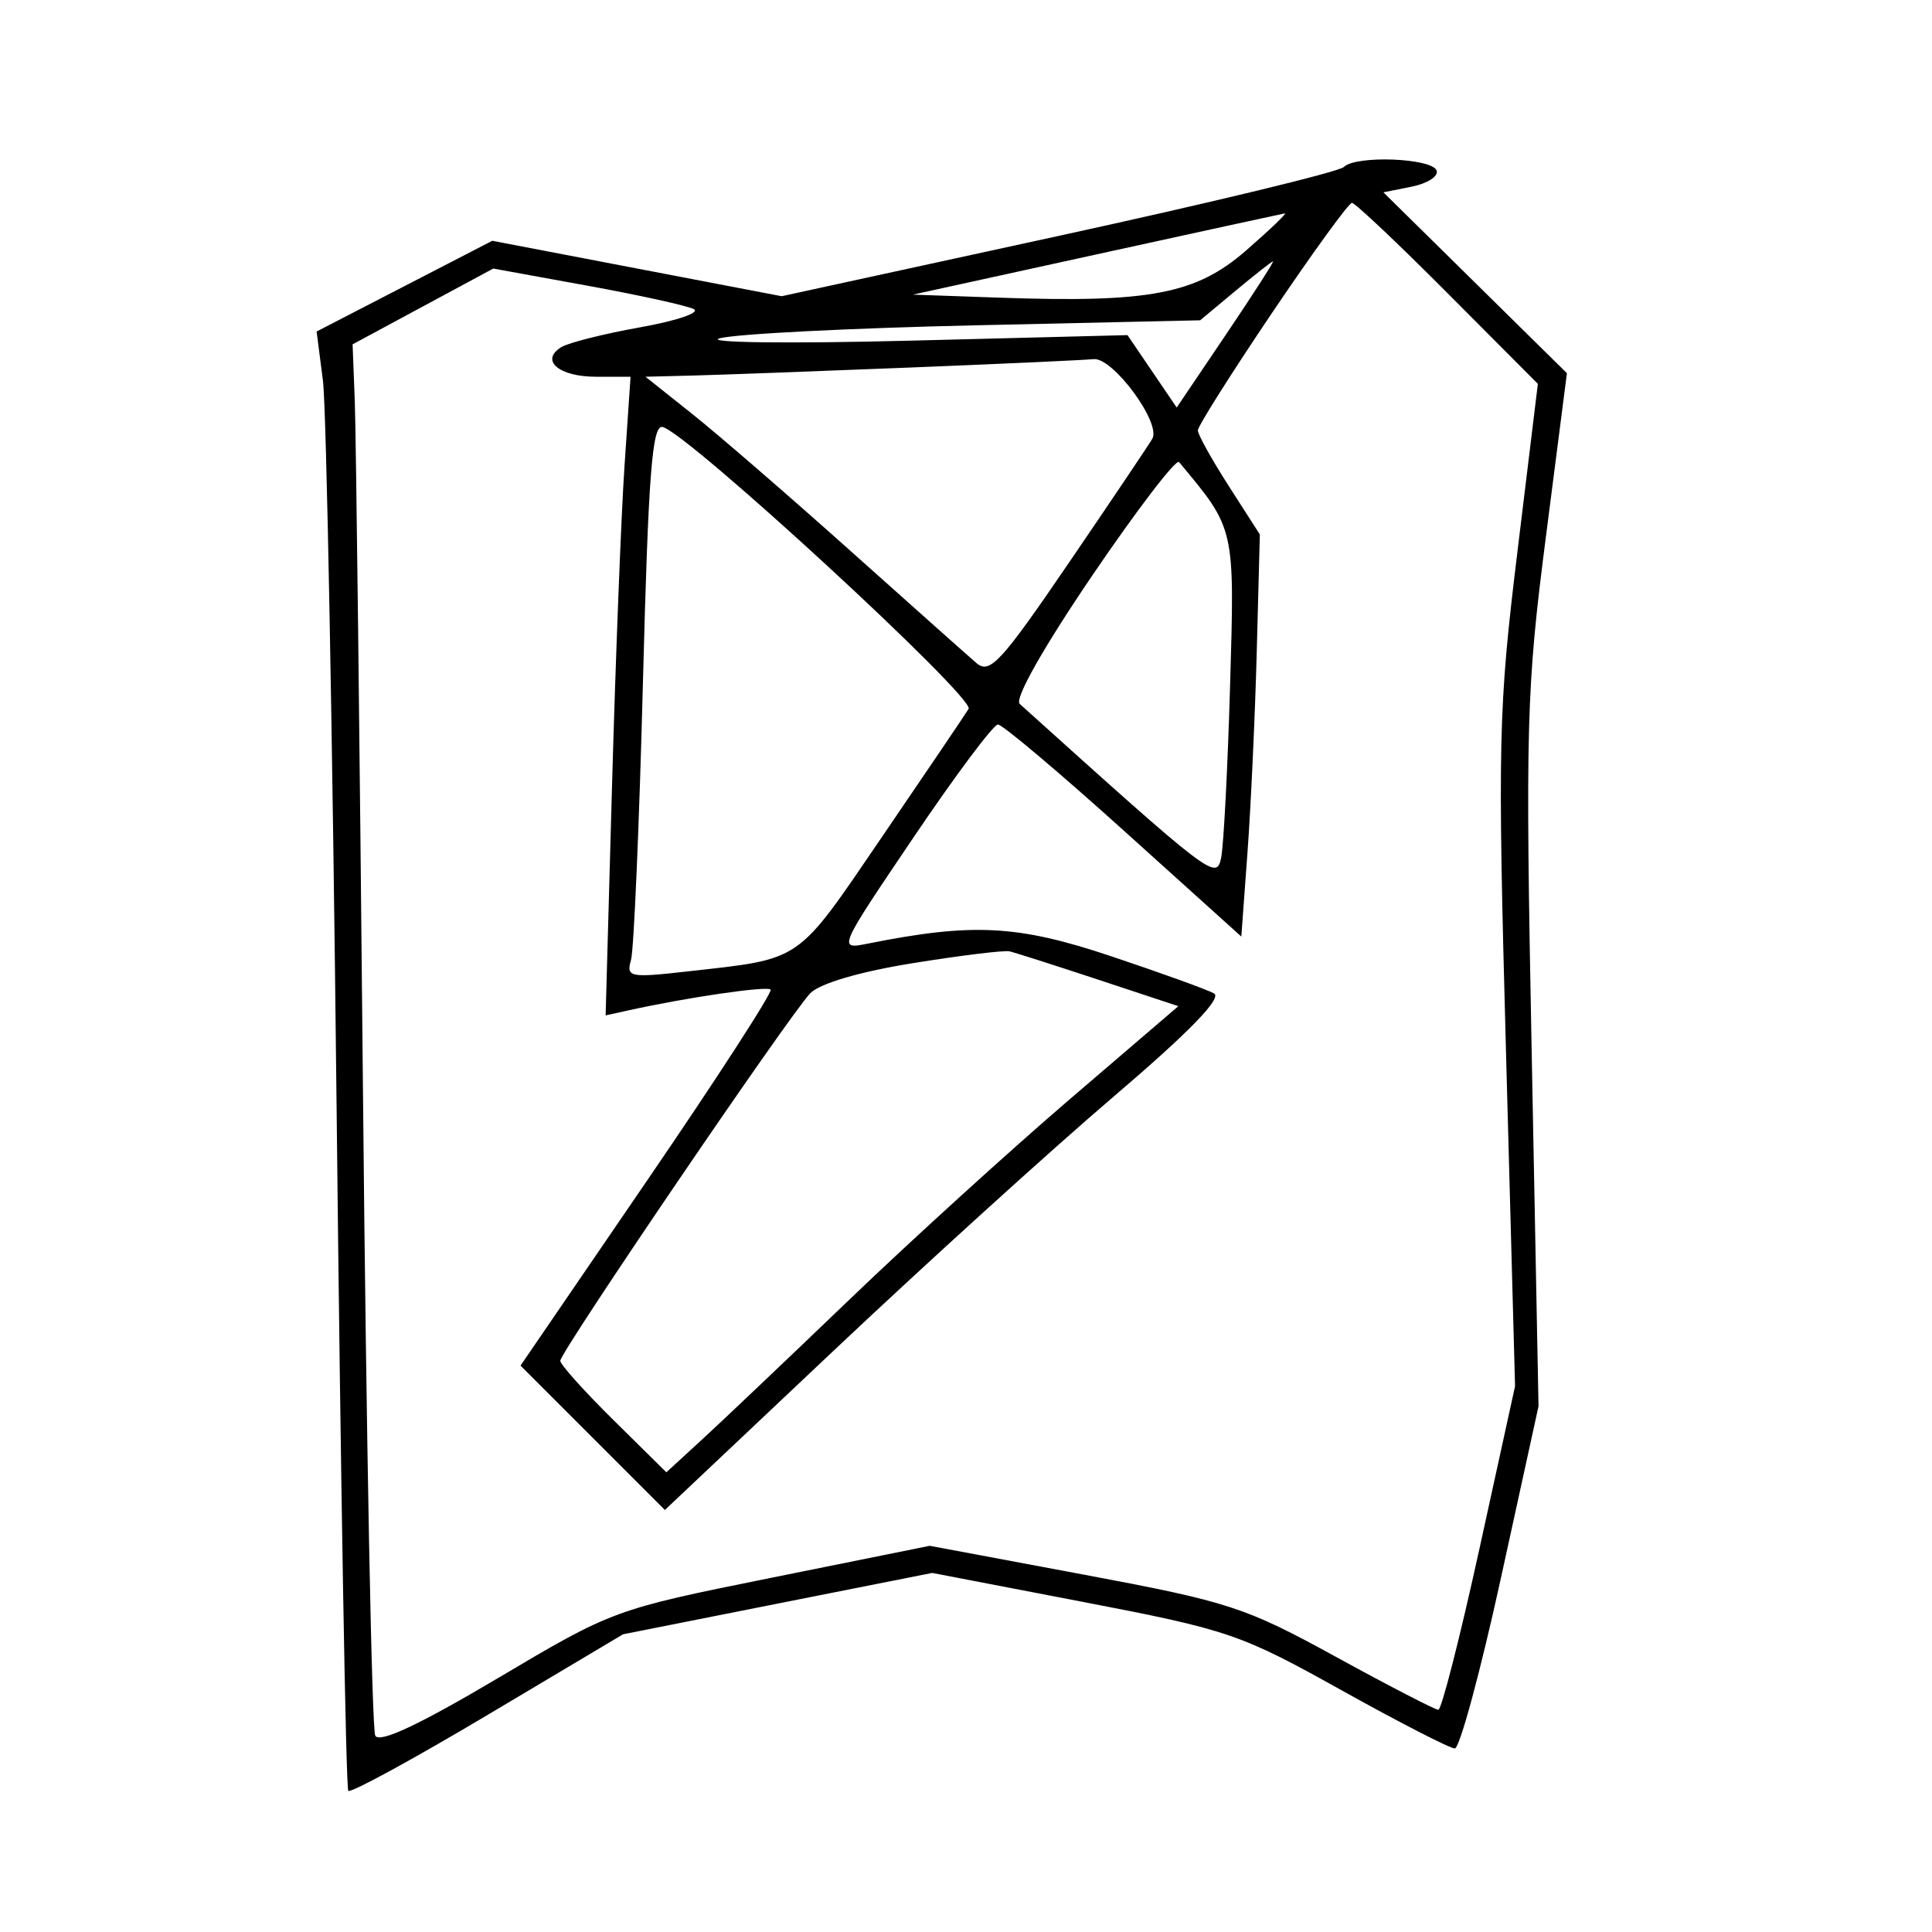 <svg xmlns="http://www.w3.org/2000/svg" width="200" height="200" viewBox="0 0 200 200" version="1.1">
	<path d="M 139.111 17.289 C 138.617 17.783, 125.321 20.995, 109.565 24.426 L 80.917 30.664 65.939 27.795 L 50.961 24.926 41.869 29.622 L 32.776 34.318 33.431 39.409 C 33.791 42.209, 34.427 76.098, 34.845 114.718 C 35.262 153.338, 35.807 185.140, 36.056 185.389 C 36.305 185.638, 42.807 182.093, 50.504 177.511 L 64.500 169.180 80.500 166.004 L 96.500 162.829 112.210 165.849 C 127.169 168.725, 128.439 169.159, 138.803 174.935 C 144.789 178.271, 150.098 181, 150.601 181 C 151.104 181, 153.259 173.029, 155.391 163.286 L 159.267 145.572 158.561 109.036 C 157.902 74.950, 158 71.364, 160.031 55.567 L 162.207 38.634 152.707 29.271 L 143.207 19.909 146.142 19.322 C 147.757 18.999, 148.918 18.254, 148.723 17.668 C 148.286 16.359, 140.354 16.046, 139.111 17.289 M 131.682 32.389 C 127.457 38.654, 124 44.127, 124 44.552 C 124 44.977, 125.444 47.575, 127.209 50.326 L 130.418 55.327 130.100 67.413 C 129.925 74.061, 129.493 83.427, 129.141 88.226 L 128.500 96.952 116.325 85.976 C 109.628 79.939, 103.770 75, 103.306 75 C 102.842 75, 98.920 80.244, 94.590 86.653 C 86.735 98.280, 86.724 98.305, 89.829 97.684 C 100.686 95.513, 105.325 95.749, 114.947 98.964 C 120.143 100.700, 124.971 102.444, 125.676 102.839 C 126.535 103.319, 123.097 106.852, 115.273 113.528 C 108.845 119.013, 95.766 130.883, 86.207 139.906 L 68.828 156.312 61.356 148.840 L 53.885 141.368 67.046 122.122 C 74.285 111.536, 80.013 102.679, 79.773 102.440 C 79.379 102.046, 71.132 103.251, 65.097 104.584 L 62.694 105.115 63.358 81.308 C 63.724 68.213, 64.304 53.337, 64.648 48.250 L 65.274 39 61.696 39 C 57.861 39, 55.878 37.312, 58.100 35.938 C 58.846 35.477, 62.534 34.550, 66.296 33.878 C 70.058 33.206, 72.543 32.359, 71.818 31.996 C 71.093 31.634, 66.127 30.541, 60.781 29.569 L 51.063 27.800 43.781 31.723 L 36.500 35.646 36.728 41.573 C 36.854 44.833, 37.235 76.975, 37.575 113 C 37.916 149.025, 38.488 179.031, 38.848 179.680 C 39.289 180.476, 43.406 178.545, 51.501 173.744 C 63.464 166.650, 63.550 166.618, 79.876 163.325 L 96.251 160.021 112.255 163.017 C 127.234 165.822, 128.901 166.366, 138.277 171.507 C 143.787 174.528, 148.566 176.998, 148.898 176.996 C 149.229 176.994, 151.151 169.457, 153.169 160.246 L 156.838 143.500 155.903 109 C 155.026 76.673, 155.100 73.405, 157.083 57.119 L 159.199 39.737 149.869 30.369 C 144.738 25.216, 140.275 21, 139.952 21 C 139.628 21, 135.907 26.125, 131.682 32.389 M 113.500 26.337 L 94.500 30.500 103.500 30.816 C 119.031 31.361, 123.815 30.444, 129 25.926 C 131.475 23.770, 133.275 22.044, 133 22.090 C 132.725 22.137, 123.950 24.048, 113.500 26.337 M 127.869 30.131 L 124.239 33.157 100.869 33.678 C 88.016 33.965, 76.150 34.570, 74.500 35.022 C 72.850 35.474, 81.674 35.585, 94.109 35.268 L 116.718 34.692 119.265 38.440 L 121.812 42.188 126.937 34.594 C 129.755 30.417, 131.935 27.024, 131.780 27.053 C 131.626 27.082, 129.866 28.467, 127.869 30.131 M 94 38.055 C 84.375 38.441, 74.322 38.811, 71.660 38.878 L 66.820 39 71.660 42.852 C 74.322 44.971, 81.675 51.334, 88 56.991 C 94.325 62.649, 100.208 67.889, 101.074 68.635 C 102.459 69.829, 103.611 68.580, 110.658 58.246 C 115.063 51.786, 118.947 46.013, 119.289 45.417 C 120.226 43.786, 115.202 36.972, 113.214 37.177 C 112.271 37.275, 103.625 37.670, 94 38.055 M 66.555 70.701 C 66.174 85.440, 65.618 98.351, 65.319 99.392 C 64.812 101.157, 65.201 101.236, 71.138 100.565 C 83.180 99.206, 82.324 99.797, 91.314 86.621 C 95.862 79.954, 99.892 73.997, 100.269 73.383 C 100.966 72.245, 71.139 44.771, 68.587 44.201 C 67.508 43.959, 67.114 49.093, 66.555 70.701 M 113.059 59.594 C 108.007 67.031, 104.996 72.359, 105.559 72.866 C 125.454 90.796, 125.925 91.156, 126.411 88.800 C 126.672 87.535, 127.088 79.545, 127.336 71.044 C 127.818 54.531, 127.884 54.822, 122.055 47.835 C 121.750 47.469, 117.702 52.760, 113.059 59.594 M 94.500 99.706 C 88.992 100.592, 84.870 101.803, 83.876 102.827 C 81.779 104.986, 58 139.945, 58 140.869 C 58 141.253, 60.470 144.008, 63.490 146.990 L 68.980 152.412 72.740 148.960 C 74.808 147.061, 81.675 140.540, 88 134.468 C 94.325 128.396, 104.559 119.092, 110.741 113.793 L 121.983 104.159 113.741 101.433 C 109.209 99.933, 105.050 98.606, 104.500 98.482 C 103.950 98.359, 99.450 98.909, 94.500 99.706" stroke="none" fill="black" fill-rule="evenodd"/>
</svg>